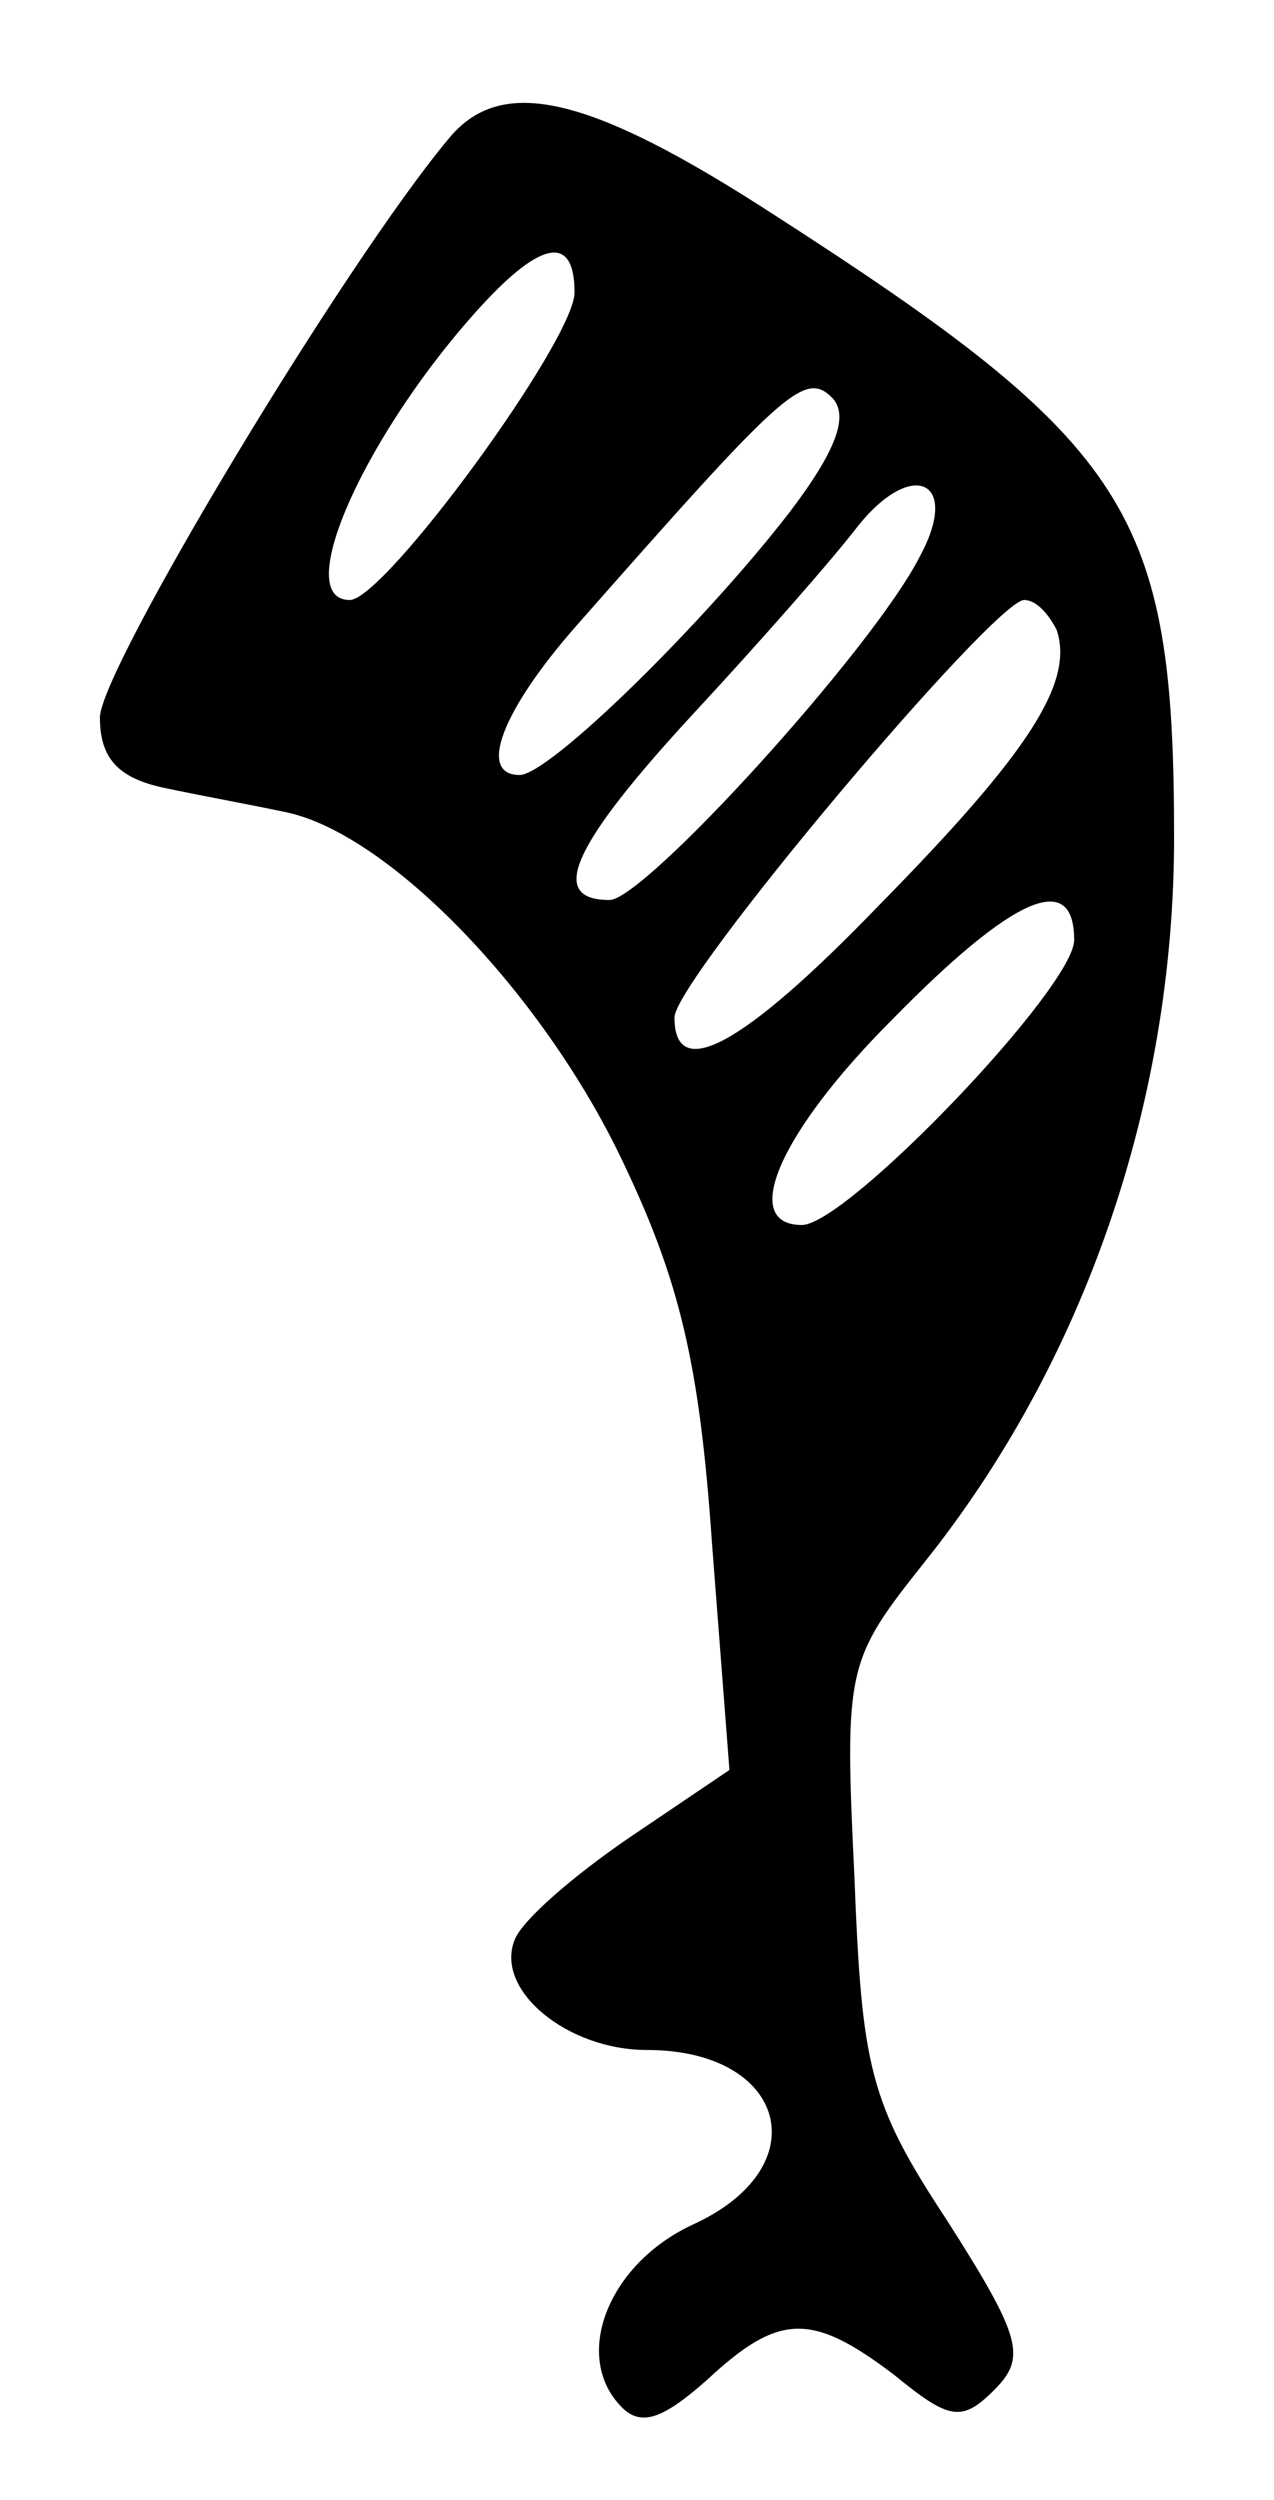 <?xml version="1.0" standalone="no"?>
<!DOCTYPE svg PUBLIC "-//W3C//DTD SVG 20010904//EN"
 "http://www.w3.org/TR/2001/REC-SVG-20010904/DTD/svg10.dtd">
<svg version="1.0" xmlns="http://www.w3.org/2000/svg"
 width="51pt" height="100pt" viewBox="0 0 51 100"
 preserveAspectRatio="xMidYMid meet">
<g transform="translate(0,100) scale(0.1,-0.1)"
fill="#000000" stroke="none">
<path d="M180 945 c-42 -50 -140 -213 -140 -232 0 -16 7 -24 25 -28 14 -3 36
-7 50 -10 41 -9 102 -72 134 -139 23 -48 31 -81 36 -153 l7 -91 -40 -27 c-22
-15 -43 -33 -46 -41 -8 -20 21 -44 53 -44 56 0 69 -47 18 -70 -34 -16 -48 -53
-28 -73 8 -8 17 -4 34 11 29 27 42 27 75 2 22 -18 27 -19 40 -6 13 13 11 21
-19 68 -31 47 -34 61 -37 138 -4 83 -3 86 28 125 64 80 100 184 100 290 0 130
-17 157 -160 249 -74 48 -109 56 -130 31z m50 -62 c0 -19 -76 -123 -90 -123
-24 0 7 68 53 118 24 26 37 28 37 5z m86 -88 c-34 -44 -96 -105 -108 -105 -17
0 -7 26 23 60 82 93 91 102 102 91 7 -7 2 -21 -17 -46z m52 -18 c-19 -37 -110
-137 -124 -137 -25 0 -15 22 34 75 26 28 55 61 65 74 22 28 42 19 25 -12z m55
-29 c7 -21 -11 -49 -71 -110 -55 -57 -82 -71 -82 -45 0 15 128 167 140 167 5
0 10 -6 13 -12z m7 -124 c0 -19 -91 -114 -109 -114 -25 0 -9 37 36 82 49 50
73 60 73 32z"/>
</g>
</svg>
